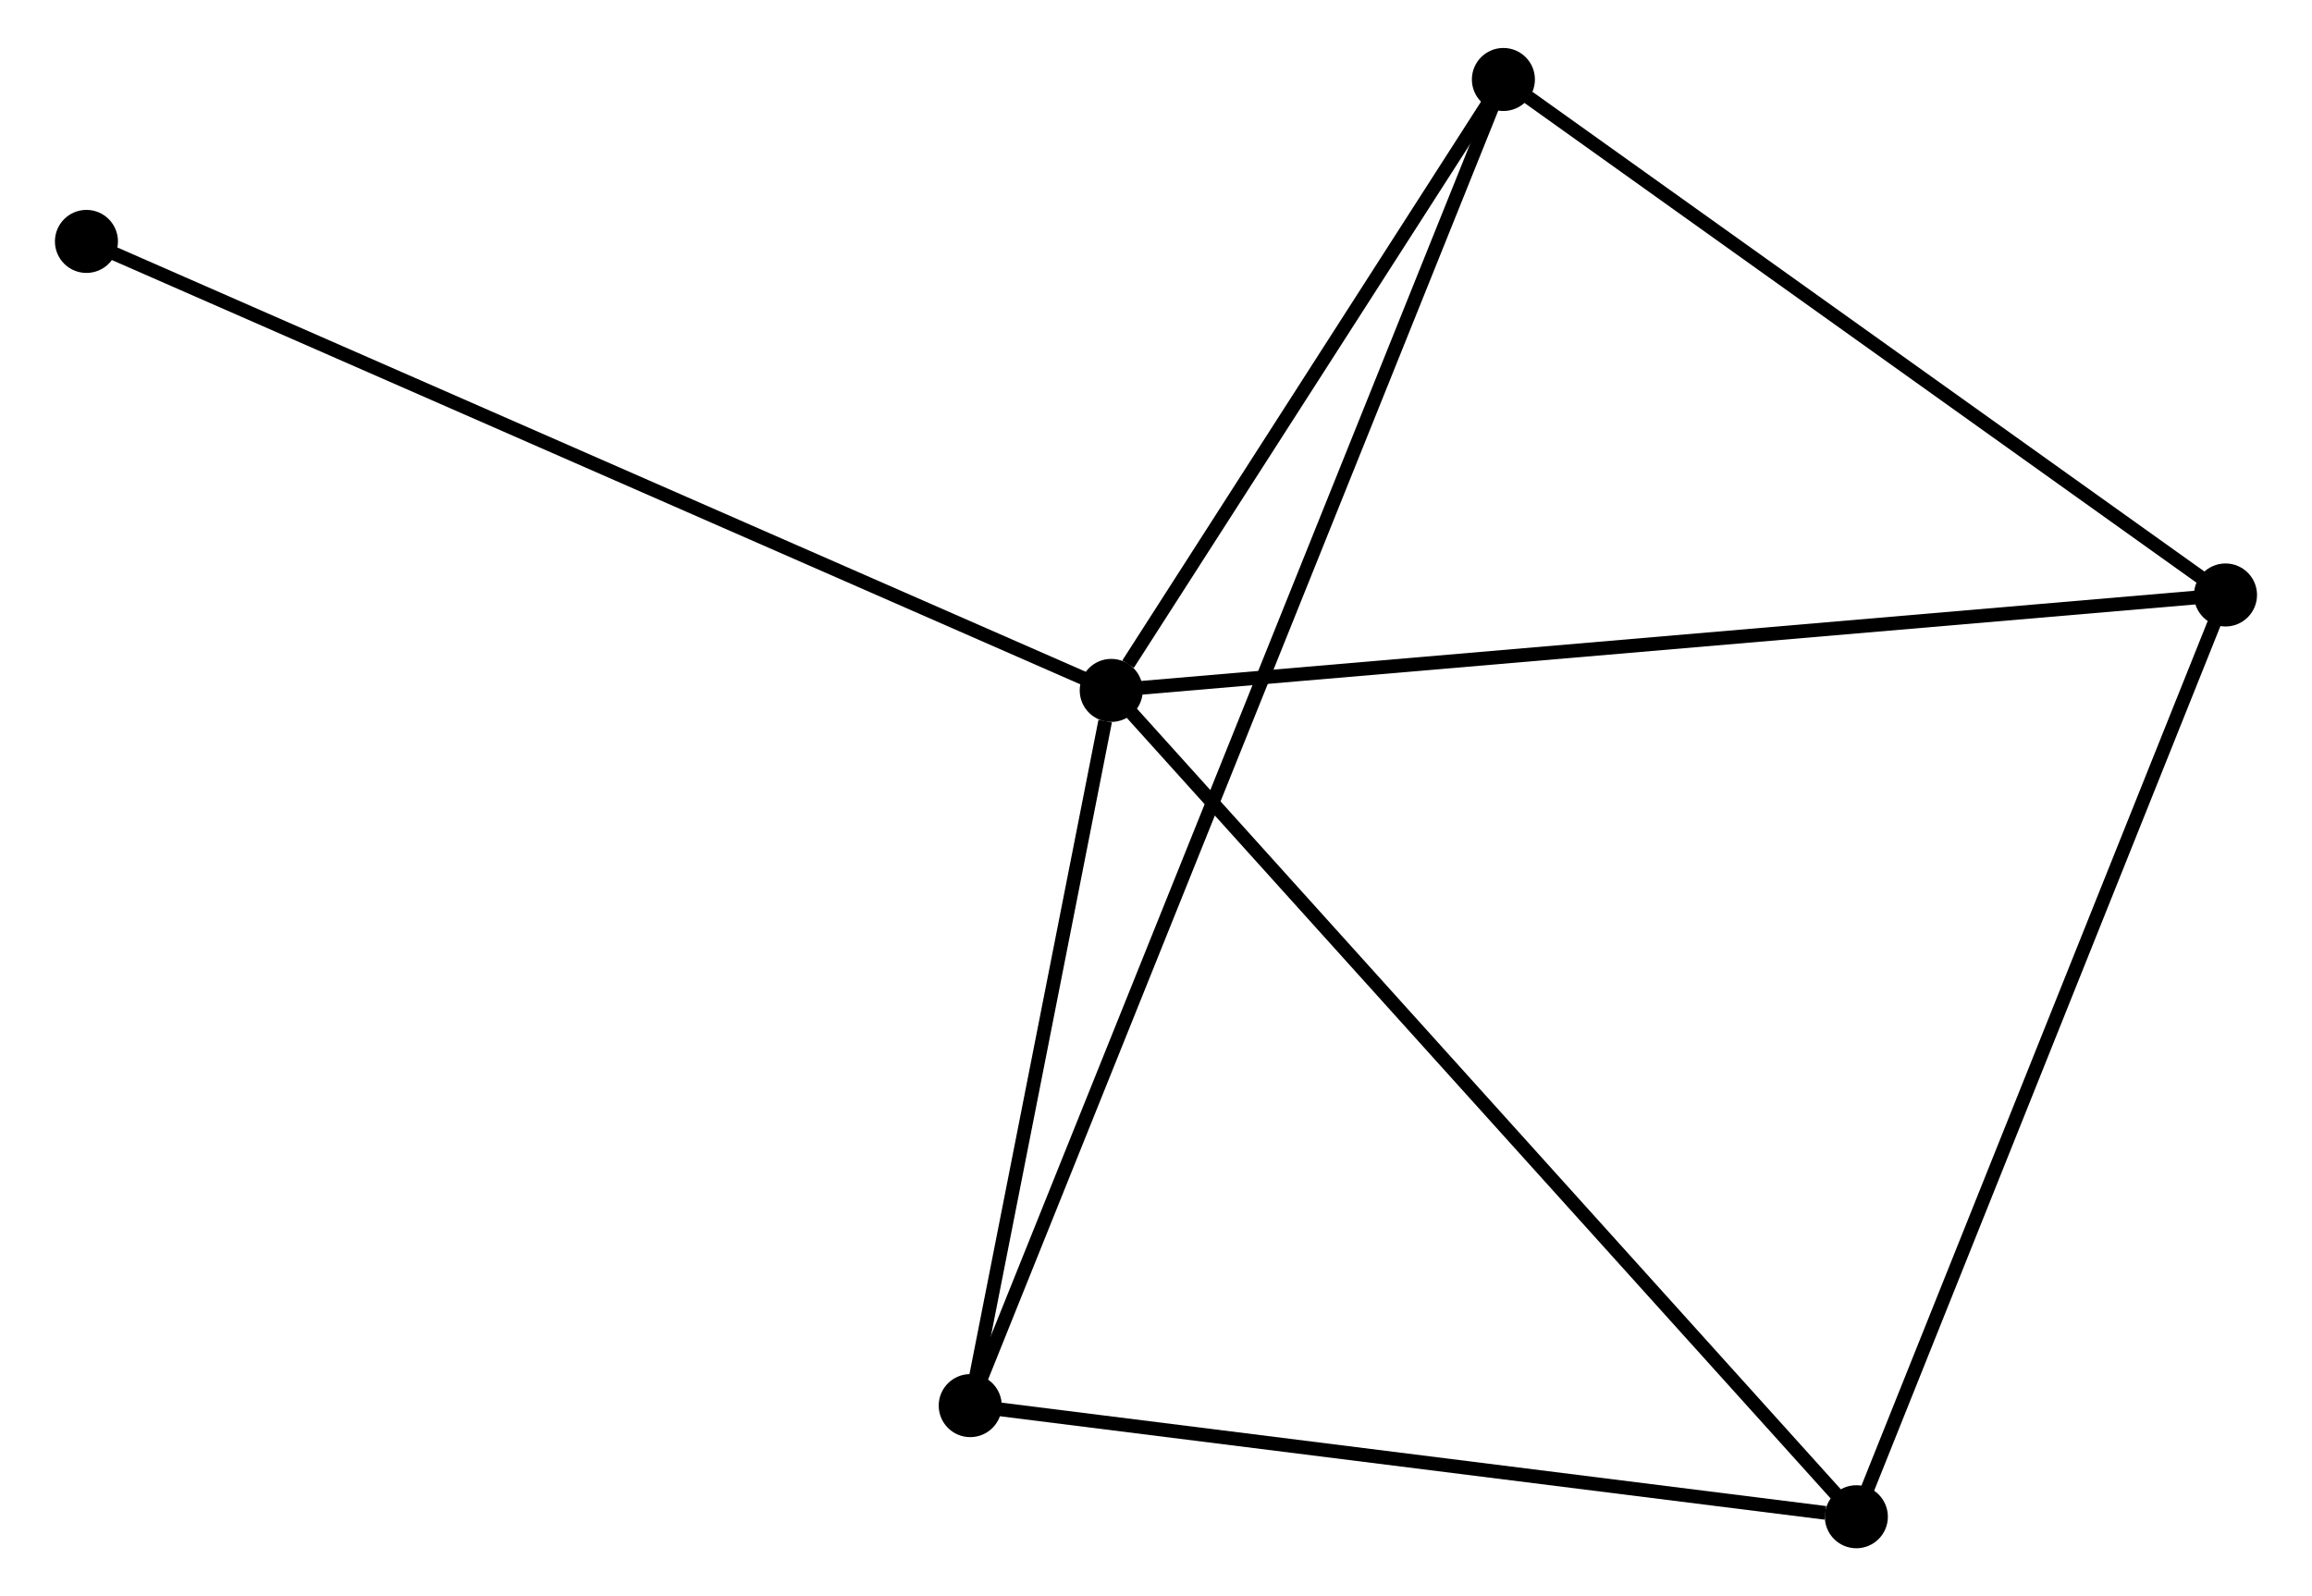 <?xml version="1.0" encoding="UTF-8" standalone="no"?>
<!DOCTYPE svg PUBLIC "-//W3C//DTD SVG 1.1//EN"
 "http://www.w3.org/Graphics/SVG/1.1/DTD/svg11.dtd">
<!-- Generated by graphviz version 2.36.0 (20140111.2315)
 -->
<!-- Title: %3 Pages: 1 -->
<svg width="168pt" height="116pt"
 viewBox="0.00 0.00 167.68 116.48" xmlns="http://www.w3.org/2000/svg" xmlns:xlink="http://www.w3.org/1999/xlink">
<g id="graph0" class="graph" transform="scale(1 1) rotate(0) translate(4 112.484)">
<title>%3</title>
<!-- 0 -->
<g id="node1" class="node"><title>0</title>
<ellipse fill="black" stroke="black" cx="76.574" cy="-62.102" rx="1.8" ry="1.8"/>
</g>
<!-- 1 -->
<g id="node2" class="node"><title>1</title>
<ellipse fill="black" stroke="black" cx="157.876" cy="-69.066" rx="1.8" ry="1.8"/>
</g>
<!-- 0&#45;&#45;1 -->
<g id="edge1" class="edge"><title>0&#45;&#45;1</title>
<path fill="none" stroke="black" d="M78.584,-62.275C89.832,-63.238 144.873,-67.952 155.937,-68.9"/>
</g>
<!-- 2 -->
<g id="node3" class="node"><title>2</title>
<ellipse fill="black" stroke="black" cx="66.285" cy="-9.91" rx="1.8" ry="1.8"/>
</g>
<!-- 0&#45;&#45;2 -->
<g id="edge2" class="edge"><title>0&#45;&#45;2</title>
<path fill="none" stroke="black" d="M76.132,-59.86C74.439,-51.275 68.383,-20.556 66.714,-12.086"/>
</g>
<!-- 3 -->
<g id="node4" class="node"><title>3</title>
<ellipse fill="black" stroke="black" cx="105.188" cy="-106.684" rx="1.8" ry="1.8"/>
</g>
<!-- 0&#45;&#45;3 -->
<g id="edge3" class="edge"><title>0&#45;&#45;3</title>
<path fill="none" stroke="black" d="M77.803,-64.018C82.51,-71.351 99.352,-97.59 103.995,-104.825"/>
</g>
<!-- 4 -->
<g id="node5" class="node"><title>4</title>
<ellipse fill="black" stroke="black" cx="130.941" cy="-1.8" rx="1.8" ry="1.8"/>
</g>
<!-- 0&#45;&#45;4 -->
<g id="edge4" class="edge"><title>0&#45;&#45;4</title>
<path fill="none" stroke="black" d="M77.918,-60.612C85.374,-52.342 121.608,-12.152 129.445,-3.46"/>
</g>
<!-- 5 -->
<g id="node6" class="node"><title>5</title>
<ellipse fill="black" stroke="black" cx="1.8" cy="-94.867" rx="1.8" ry="1.8"/>
</g>
<!-- 0&#45;&#45;5 -->
<g id="edge5" class="edge"><title>0&#45;&#45;5</title>
<path fill="none" stroke="black" d="M74.726,-62.912C64.38,-67.445 13.759,-89.626 3.584,-94.085"/>
</g>
<!-- 1&#45;&#45;3 -->
<g id="edge6" class="edge"><title>1&#45;&#45;3</title>
<path fill="none" stroke="black" d="M156.123,-70.317C148.124,-76.029 115.126,-99.588 107.002,-105.389"/>
</g>
<!-- 1&#45;&#45;4 -->
<g id="edge7" class="edge"><title>1&#45;&#45;4</title>
<path fill="none" stroke="black" d="M157.099,-67.125C153.166,-57.302 135.49,-13.16 131.67,-3.621"/>
</g>
<!-- 2&#45;&#45;3 -->
<g id="edge8" class="edge"><title>2&#45;&#45;3</title>
<path fill="none" stroke="black" d="M66.96,-11.59C71.682,-23.336 99.712,-93.061 104.494,-104.958"/>
</g>
<!-- 2&#45;&#45;4 -->
<g id="edge9" class="edge"><title>2&#45;&#45;4</title>
<path fill="none" stroke="black" d="M68.15,-9.676C77.426,-8.513 118.544,-3.355 128.678,-2.084"/>
</g>
</g>
</svg>
